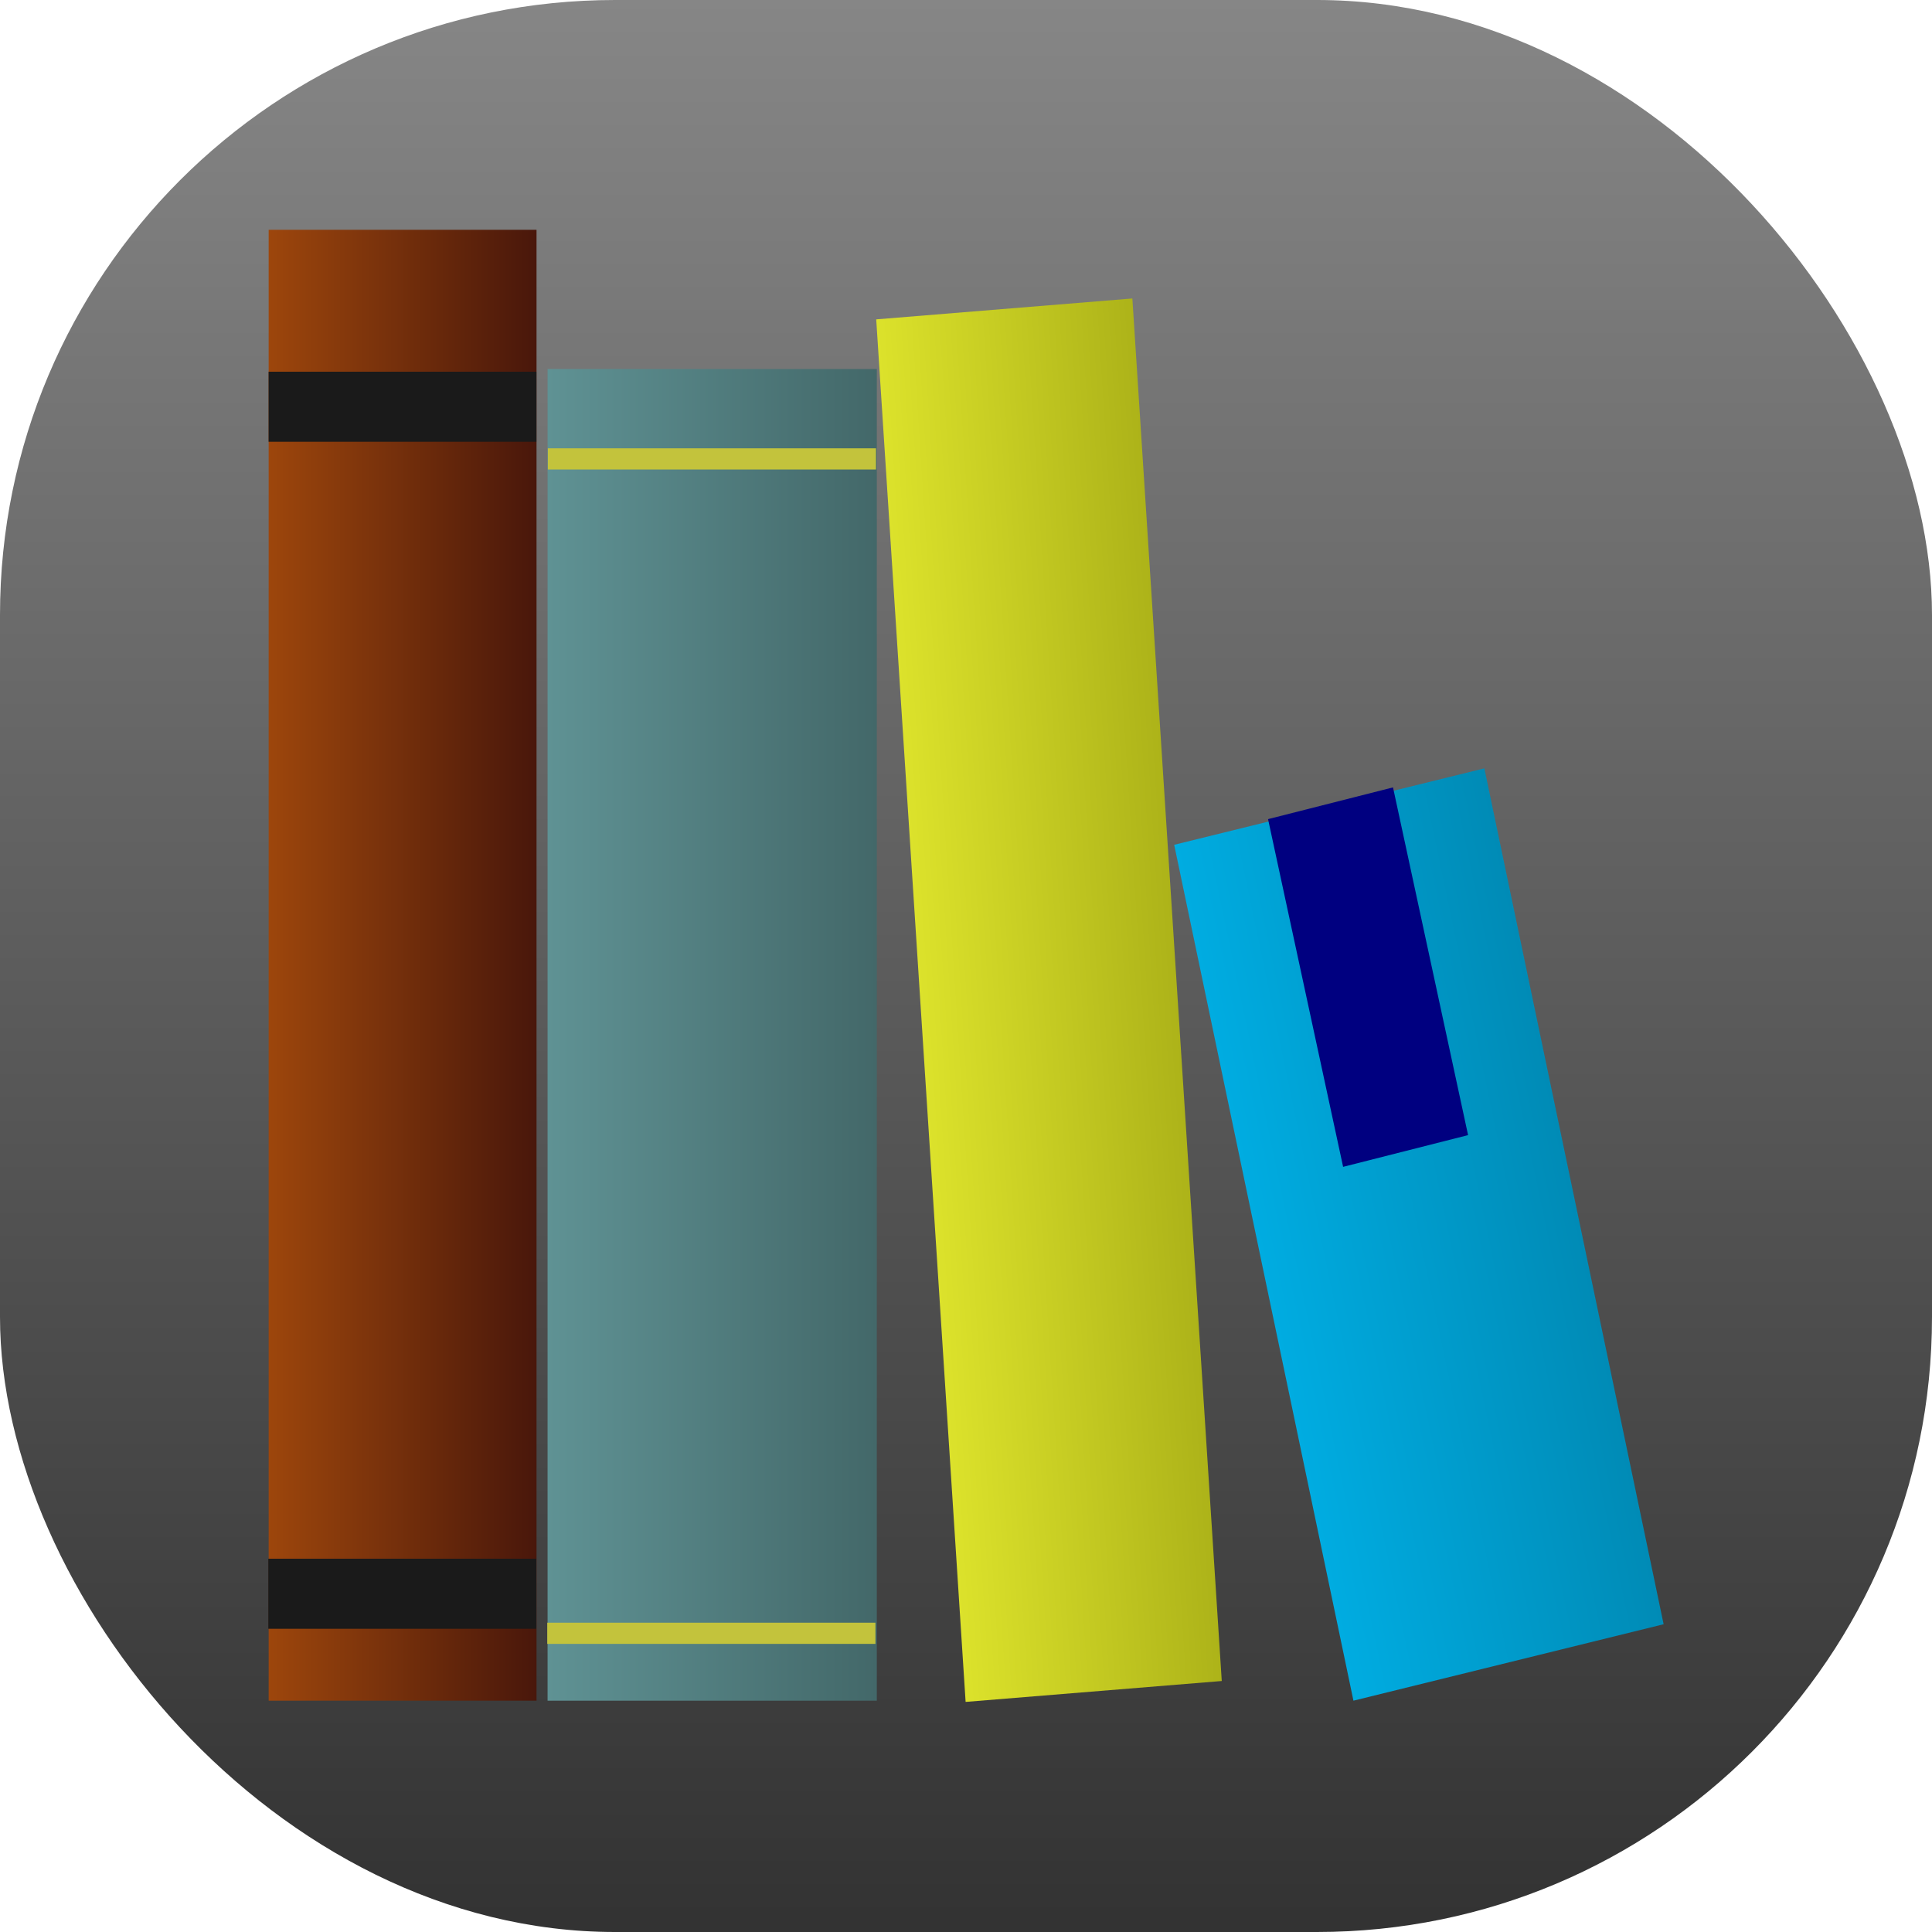 <?xml version="1.0" encoding="UTF-8" standalone="no"?>
<!-- Created with Inkscape (http://www.inkscape.org/) -->

<svg
   xmlns:dc="http://purl.org/dc/elements/1.1/"
   xmlns:cc="http://creativecommons.org/ns#"
   xmlns:rdf="http://www.w3.org/1999/02/22-rdf-syntax-ns#"
   xmlns:svg="http://www.w3.org/2000/svg"
   xmlns="http://www.w3.org/2000/svg"
   xmlns:xlink="http://www.w3.org/1999/xlink"
   xmlns:sodipodi="http://sodipodi.sourceforge.net/DTD/sodipodi-0.dtd"
   xmlns:inkscape="http://www.inkscape.org/namespaces/inkscape"
   width="135.467mm"
   height="135.467mm"
   viewBox="0 0 135.467 135.467"
   version="1.1"
   id="svg8"
   inkscape:version="0.92.3 (unknown)"
   sodipodi:docname="base.svg">
  <defs
     id="defs2">
    <linearGradient
       inkscape:collect="always"
       id="linearGradient899">
      <stop
         style="stop-color:#333333;stop-opacity:1;"
         offset="0"
         id="stop895" />
      <stop
         style="stop-color:#868686;stop-opacity:1"
         offset="1"
         id="stop897" />
    </linearGradient>
    <linearGradient
       inkscape:collect="always"
       id="linearGradient851">
      <stop
         style="stop-color:#00ace1;stop-opacity:1;"
         offset="0"
         id="stop847" />
      <stop
         style="stop-color:#008bb6;stop-opacity:1"
         offset="1"
         id="stop849" />
    </linearGradient>
    <linearGradient
       inkscape:collect="always"
       id="linearGradient843">
      <stop
         style="stop-color:#dce22b;stop-opacity:1"
         offset="0"
         id="stop839" />
      <stop
         style="stop-color:#adb319;stop-opacity:1"
         offset="1"
         id="stop841" />
    </linearGradient>
    <linearGradient
       inkscape:collect="always"
       id="linearGradient835">
      <stop
         style="stop-color:#5f9294;stop-opacity:1;"
         offset="0"
         id="stop831" />
      <stop
         style="stop-color:#436869;stop-opacity:1"
         offset="1"
         id="stop833" />
    </linearGradient>
    <linearGradient
       inkscape:collect="always"
       id="linearGradient827">
      <stop
         style="stop-color:#9d460c;stop-opacity:1"
         offset="0"
         id="stop823" />
      <stop
         style="stop-color:#49170b;stop-opacity:1"
         offset="1"
         id="stop825" />
    </linearGradient>
    <linearGradient
       inkscape:collect="always"
       xlink:href="#linearGradient827"
       id="linearGradient829"
       x1="-166.242"
       y1="282.08"
       x2="-140.584"
       y2="282.08"
       gradientUnits="userSpaceOnUse"
       gradientTransform="translate(0.529)" />
    <linearGradient
       inkscape:collect="always"
       xlink:href="#linearGradient835"
       id="linearGradient837"
       x1="-138.996"
       y1="288.227"
       x2="-107.458"
       y2="288.227"
       gradientUnits="userSpaceOnUse" />
    <linearGradient
       inkscape:collect="always"
       xlink:href="#linearGradient843"
       id="linearGradient845"
       x1="-123.022"
       y1="277.417"
       x2="-98.412"
       y2="277.417"
       gradientUnits="userSpaceOnUse" />
    <linearGradient
       inkscape:collect="always"
       xlink:href="#linearGradient851"
       id="linearGradient853"
       x1="-138.692"
       y1="285.606"
       x2="-108.223"
       y2="285.606"
       gradientUnits="userSpaceOnUse"
       gradientTransform="translate(1.548,0.352)" />
    <linearGradient
       inkscape:collect="always"
       xlink:href="#linearGradient899"
       id="linearGradient901"
       x1="64.373"
       y1="296.084"
       x2="64.373"
       y2="161.38"
       gradientUnits="userSpaceOnUse" />
  </defs>
  <sodipodi:namedview
     id="base"
     pagecolor="#ffffff"
     bordercolor="#666666"
     borderopacity="1.0"
     inkscape:pageopacity="0.0"
     inkscape:pageshadow="2"
     inkscape:zoom="0.49497474"
     inkscape:cx="170.6381"
     inkscape:cy="417.72364"
     inkscape:document-units="mm"
     inkscape:current-layer="layer1"
     showgrid="false"
     inkscape:window-width="1600"
     inkscape:window-height="841"
     inkscape:window-x="0"
     inkscape:window-y="25"
     inkscape:window-maximized="1"
     fit-margin-top="0"
     fit-margin-left="0"
     fit-margin-right="0"
     fit-margin-bottom="0" />
  <g
     inkscape:label="Background"
     inkscape:groupmode="layer"
     id="layer1"
     transform="translate(0,-161.533)">
    <rect
       id="rect12"
       width="135.467"
       height="135.467"
       x="0"
       y="161.533"
       rx="43.123"
       style="fill:url(#linearGradient901);stroke-width:0.254;fill-opacity:1" />
    <g
       id="g886"
       transform="matrix(0.732,0,0,0.794,142.096,52.353)">
      <g
         id="g893"
         transform="translate(-2.673,-59.334)">
        <rect
           style="opacity:1;fill:url(#linearGradient829);fill-opacity:1;stroke:none;stroke-width:1.719;stroke-linecap:round;stroke-linejoin:round;stroke-miterlimit:4;stroke-dasharray:none;stroke-opacity:1"
           id="rect815"
           width="25.658"
           height="129.893"
           x="-165.712"
           y="217.133" />
        <rect
           style="opacity:1;fill:url(#linearGradient837);fill-opacity:1;stroke:none;stroke-width:1.877;stroke-linecap:round;stroke-linejoin:round;stroke-miterlimit:4;stroke-dasharray:none;stroke-opacity:1"
           id="rect817"
           width="31.538"
           height="117.599"
           x="-138.996"
           y="229.428" />
        <rect
           style="opacity:1;fill:url(#linearGradient845);fill-opacity:1;stroke:none;stroke-width:2.035;stroke-linecap:round;stroke-linejoin:round;stroke-miterlimit:4;stroke-dasharray:none;stroke-opacity:1"
           id="rect819"
           width="24.61"
           height="122.335"
           x="-123.022"
           y="216.25"
           transform="matrix(0.997,-0.075,0.07,0.998,0,0)" />
        <rect
           style="opacity:1;fill:url(#linearGradient853);fill-opacity:1;stroke:none;stroke-width:1.964;stroke-linecap:round;stroke-linejoin:round;stroke-miterlimit:4;stroke-dasharray:none;stroke-opacity:1"
           id="rect821"
           width="30.469"
           height="77.508"
           x="-137.144"
           y="247.204"
           transform="rotate(-12.799)" />
        <rect
           style="opacity:1;fill:#000080;fill-opacity:1;stroke:none;stroke-width:2;stroke-linecap:round;stroke-linejoin:round;stroke-miterlimit:4;stroke-dasharray:none;stroke-opacity:1"
           id="rect879"
           width="12.294"
           height="31.538"
           x="-129.51"
           y="246.132"
           transform="rotate(-13.179)" />
      </g>
      <rect
         style="opacity:1;fill:#1a1a1a;fill-opacity:1;stroke:none;stroke-width:2.259;stroke-linecap:round;stroke-linejoin:round;stroke-miterlimit:4;stroke-dasharray:none;stroke-opacity:1"
         id="rect903"
         width="25.652"
         height="6.187"
         x="-168.391"
         y="170.332" />
      <rect
         style="opacity:1;fill:#1a1a1a;fill-opacity:1;stroke:none;stroke-width:2.26;stroke-linecap:round;stroke-linejoin:round;stroke-miterlimit:4;stroke-dasharray:none;stroke-opacity:1"
         id="rect903-3"
         width="25.674"
         height="6.187"
         x="-168.421"
         y="275.155" />
      <rect
         style="opacity:1;fill:#c3c33c;fill-opacity:1;stroke:none;stroke-width:1.375;stroke-linecap:round;stroke-linejoin:round;stroke-miterlimit:4;stroke-dasharray:none;stroke-opacity:1"
         id="rect903-5"
         width="31.434"
         height="1.87"
         x="-141.643"
         y="177.098" />
      <rect
         style="opacity:1;fill:#c3c33c;fill-opacity:1;stroke:none;stroke-width:1.375;stroke-linecap:round;stroke-linejoin:round;stroke-miterlimit:4;stroke-dasharray:none;stroke-opacity:1"
         id="rect903-5-6"
         width="31.434"
         height="1.87"
         x="-141.698"
         y="280.806" />
    </g>
  </g>
  <g
     inkscape:groupmode="layer"
     id="layer4"
     inkscape:label="Foreground" />
</svg>
